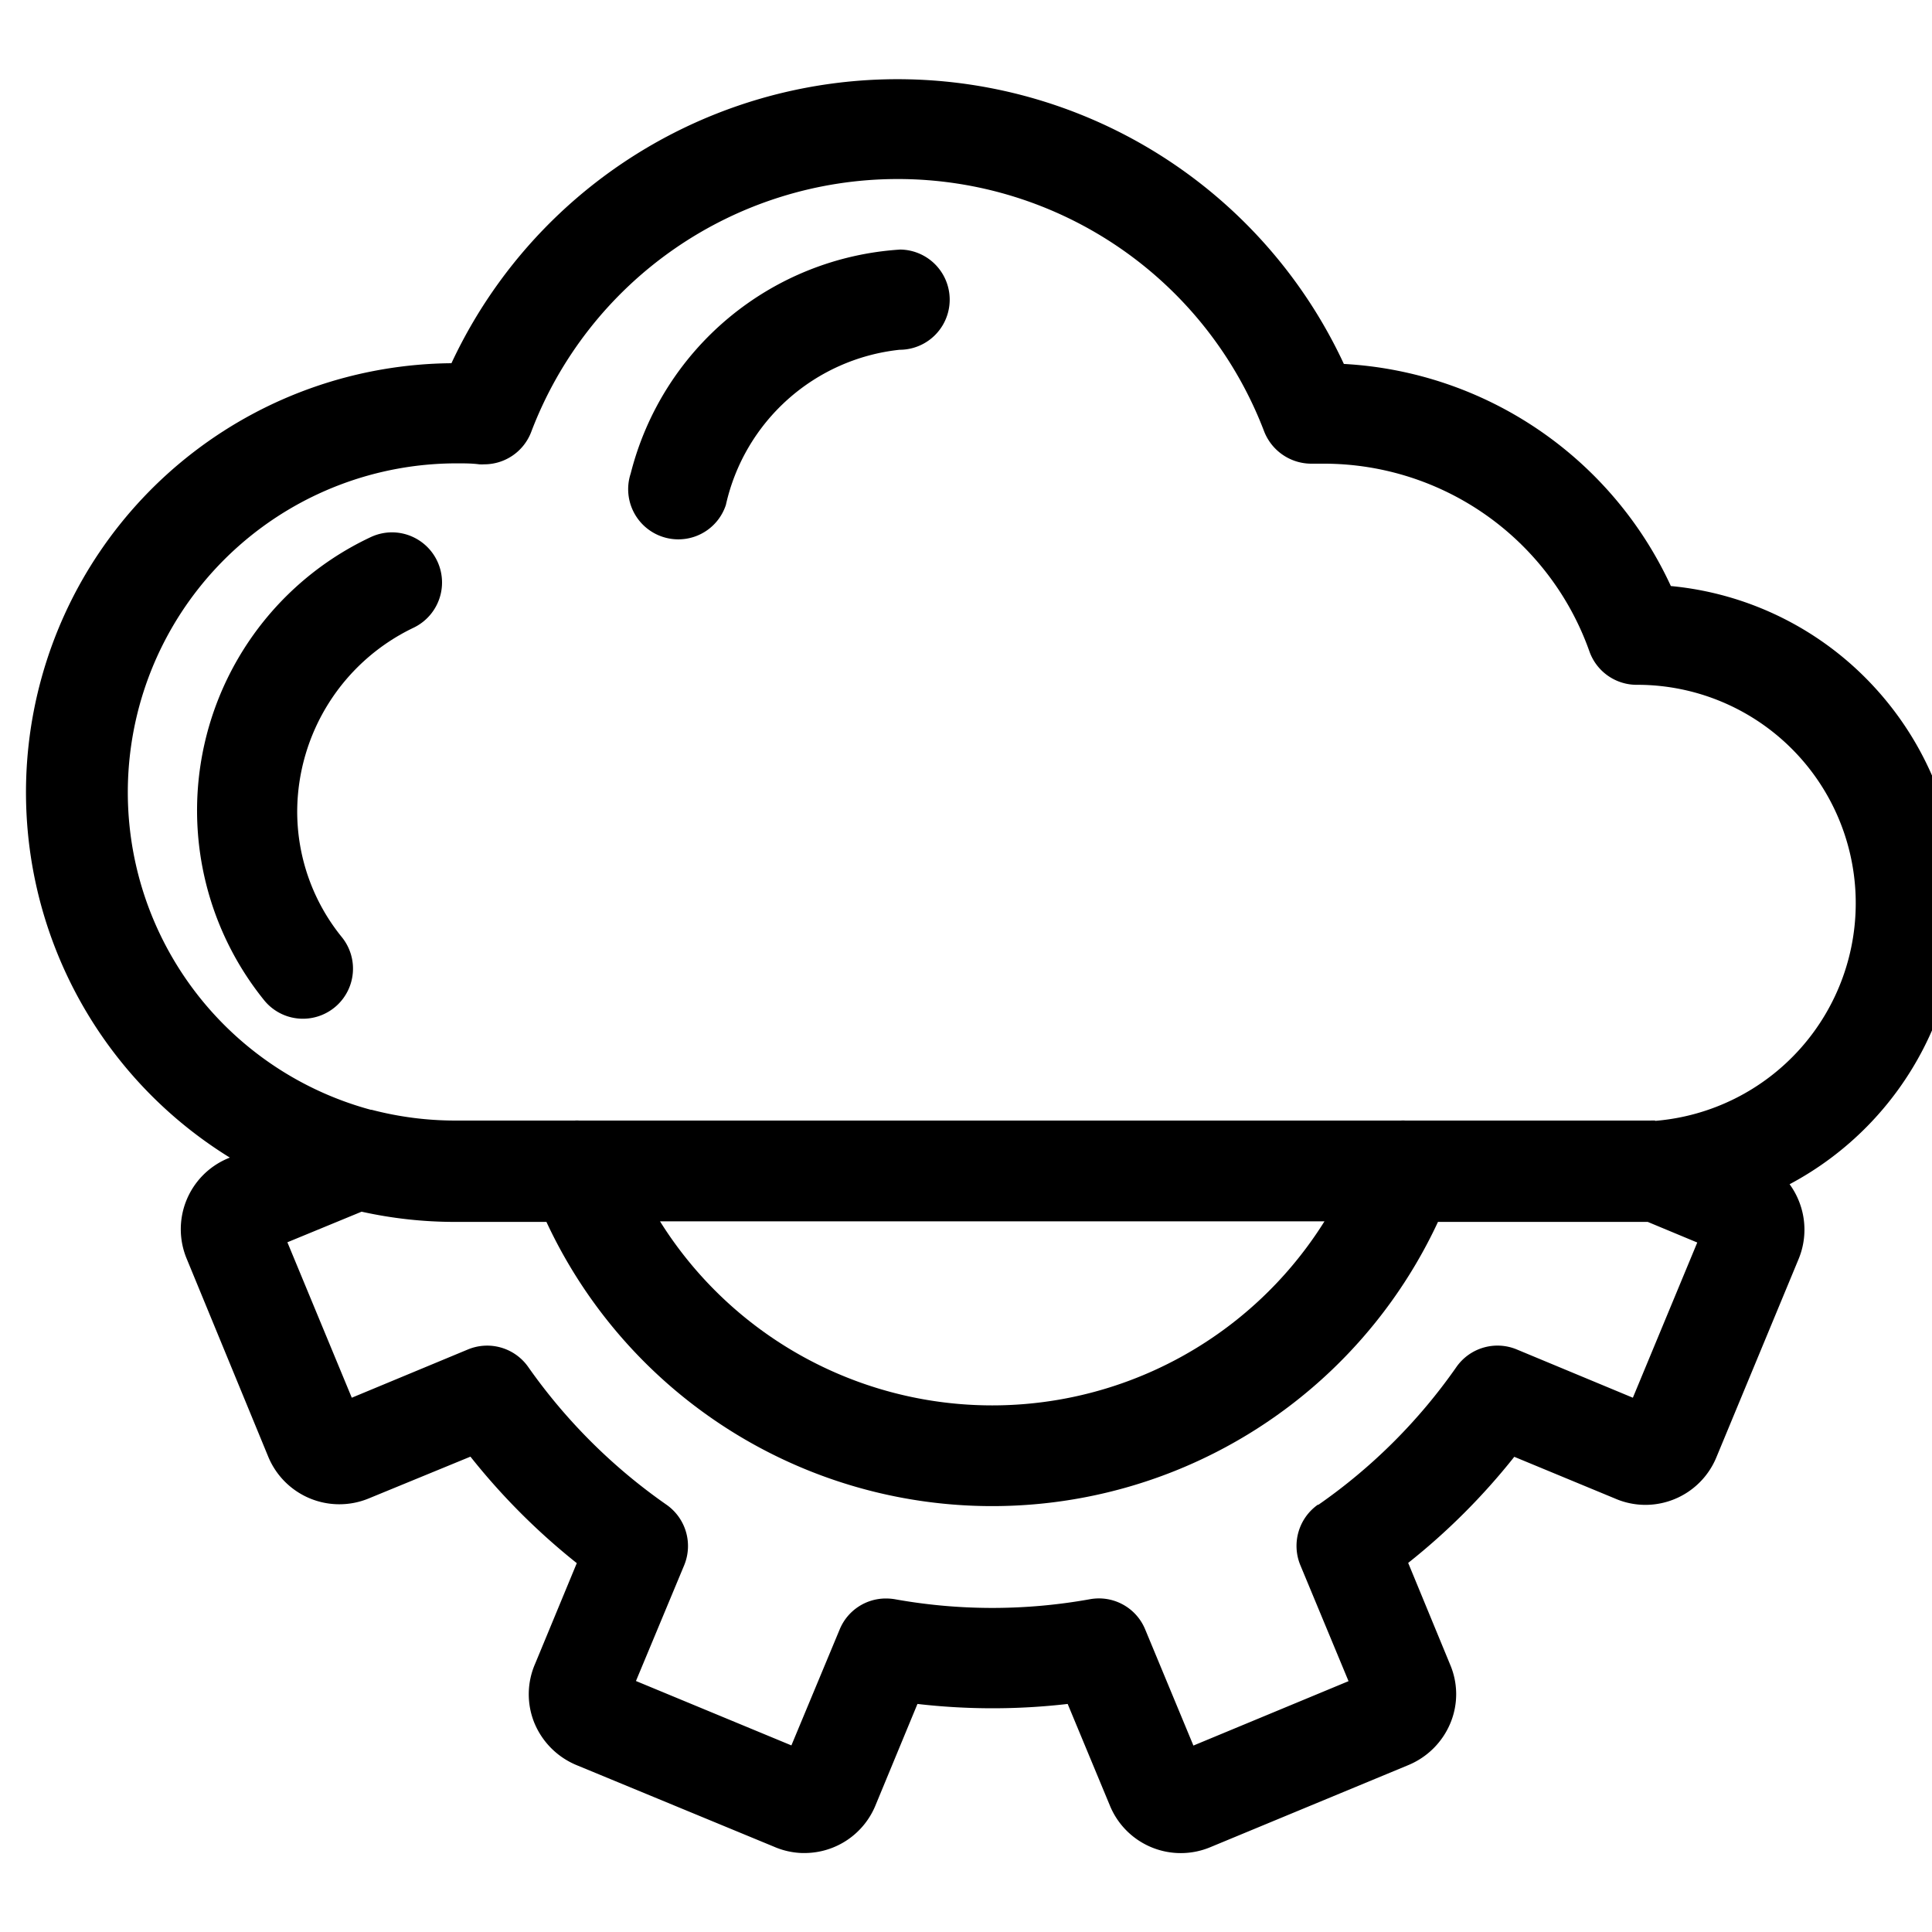 <svg xmlns="http://www.w3.org/2000/svg" xmlns:xlink="http://www.w3.org/1999/xlink" width="24" height="24" viewBox="0 0 24 24"><defs><clipPath id="a"><rect width="24" height="24" transform="translate(-0.328)"/></clipPath></defs><g transform="translate(0.328)" clip-path="url(#a)"><g transform="translate(0 0.981)"><path d="M22.97,7.569A3.935,3.935,0,0,0,20.43,6.3a4.758,4.758,0,0,0-4.062-2.759A6.115,6.115,0,0,0,5.282,3.532,5.331,5.331,0,0,0,2.529,13.4l-.036.015a.954.954,0,0,0-.5,1.241L3.008,17.12a.956.956,0,0,0,1.247.514l1.263-.519a8.236,8.236,0,0,0,1.321,1.323l-.517,1.249a.946.946,0,0,0-.011.733.968.968,0,0,0,.523.526L9.288,21.96a.95.95,0,0,0,.349.079h.031a.953.953,0,0,0,.882-.593l.521-1.259a8.121,8.121,0,0,0,1.866,0l.523,1.259a.952.952,0,0,0,1.25.52l2.458-1.019a.966.966,0,0,0,.525-.526.936.936,0,0,0-.005-.723l-.521-1.263a8.138,8.138,0,0,0,1.318-1.318l1.251.518a.947.947,0,0,0,.378.079h0a.954.954,0,0,0,.882-.592l1.021-2.462a.953.953,0,0,0,0-.729.943.943,0,0,0-.112-.2A3.957,3.957,0,0,0,22.97,7.569ZM16.046,17.711a.627.627,0,0,0-.22.749l.6,1.444-1.927.8-.6-1.445a.621.621,0,0,0-.575-.383.639.639,0,0,0-.11.01,6.842,6.842,0,0,1-2.425,0,.666.666,0,0,0-.109-.009.62.62,0,0,0-.575.384l-.6,1.441-1.931-.8.6-1.44a.626.626,0,0,0-.218-.748A6.971,6.971,0,0,1,6.235,16a.623.623,0,0,0-.747-.217l-1.444.6-.8-1.931.922-.38a5.357,5.357,0,0,0,1.159.127H6.462a6.108,6.108,0,0,0,11.075,0h2.606l.615.256-.8,1.928-1.443-.6a.623.623,0,0,0-.748.217,6.878,6.878,0,0,1-1.717,1.714ZM7.873,14.192h8.254a4.868,4.868,0,0,1-8.254,0Zm12.364-1.252a.574.574,0,0,0-.06,0c-.046,0-.092,0-.134,0H17.189l-.057,0a.42.42,0,0,0-.058,0H6.927l-.058,0a.382.382,0,0,0-.057,0H5.331a4.107,4.107,0,0,1-1.041-.134l-.01,0A4.086,4.086,0,0,1,5.334,4.776h.02c.092,0,.184,0,.273.012a.578.578,0,0,0,.063,0,.624.624,0,0,0,.582-.4A4.87,4.87,0,0,1,10.82,1.244h.006a4.871,4.871,0,0,1,4.552,3.136.63.63,0,0,0,.58.4h.166a3.5,3.5,0,0,1,3.294,2.331A.623.623,0,0,0,20,7.527h.039a2.713,2.713,0,0,1,.194,5.417Z" transform="translate(-0.002 -0.001)"/><path d="M5.251,7.51a.623.623,0,0,0-.265.059,3.751,3.751,0,0,0-1.325,5.753.619.619,0,0,0,.483.23h0a.622.622,0,0,0,.482-1.014,2.474,2.474,0,0,1-.554-1.568A2.54,2.54,0,0,1,5.517,8.695.623.623,0,0,0,5.251,7.51Z" transform="translate(-0.708 -1.878)"/><path d="M13.336,2.828A3.694,3.694,0,0,0,10,5.608a.623.623,0,0,0,.59.819h0A.621.621,0,0,0,11.182,6,2.481,2.481,0,0,1,13.34,4.072a.622.622,0,1,0,0-1.245Z" transform="translate(-2.493 -0.708)"/></g></g></svg>